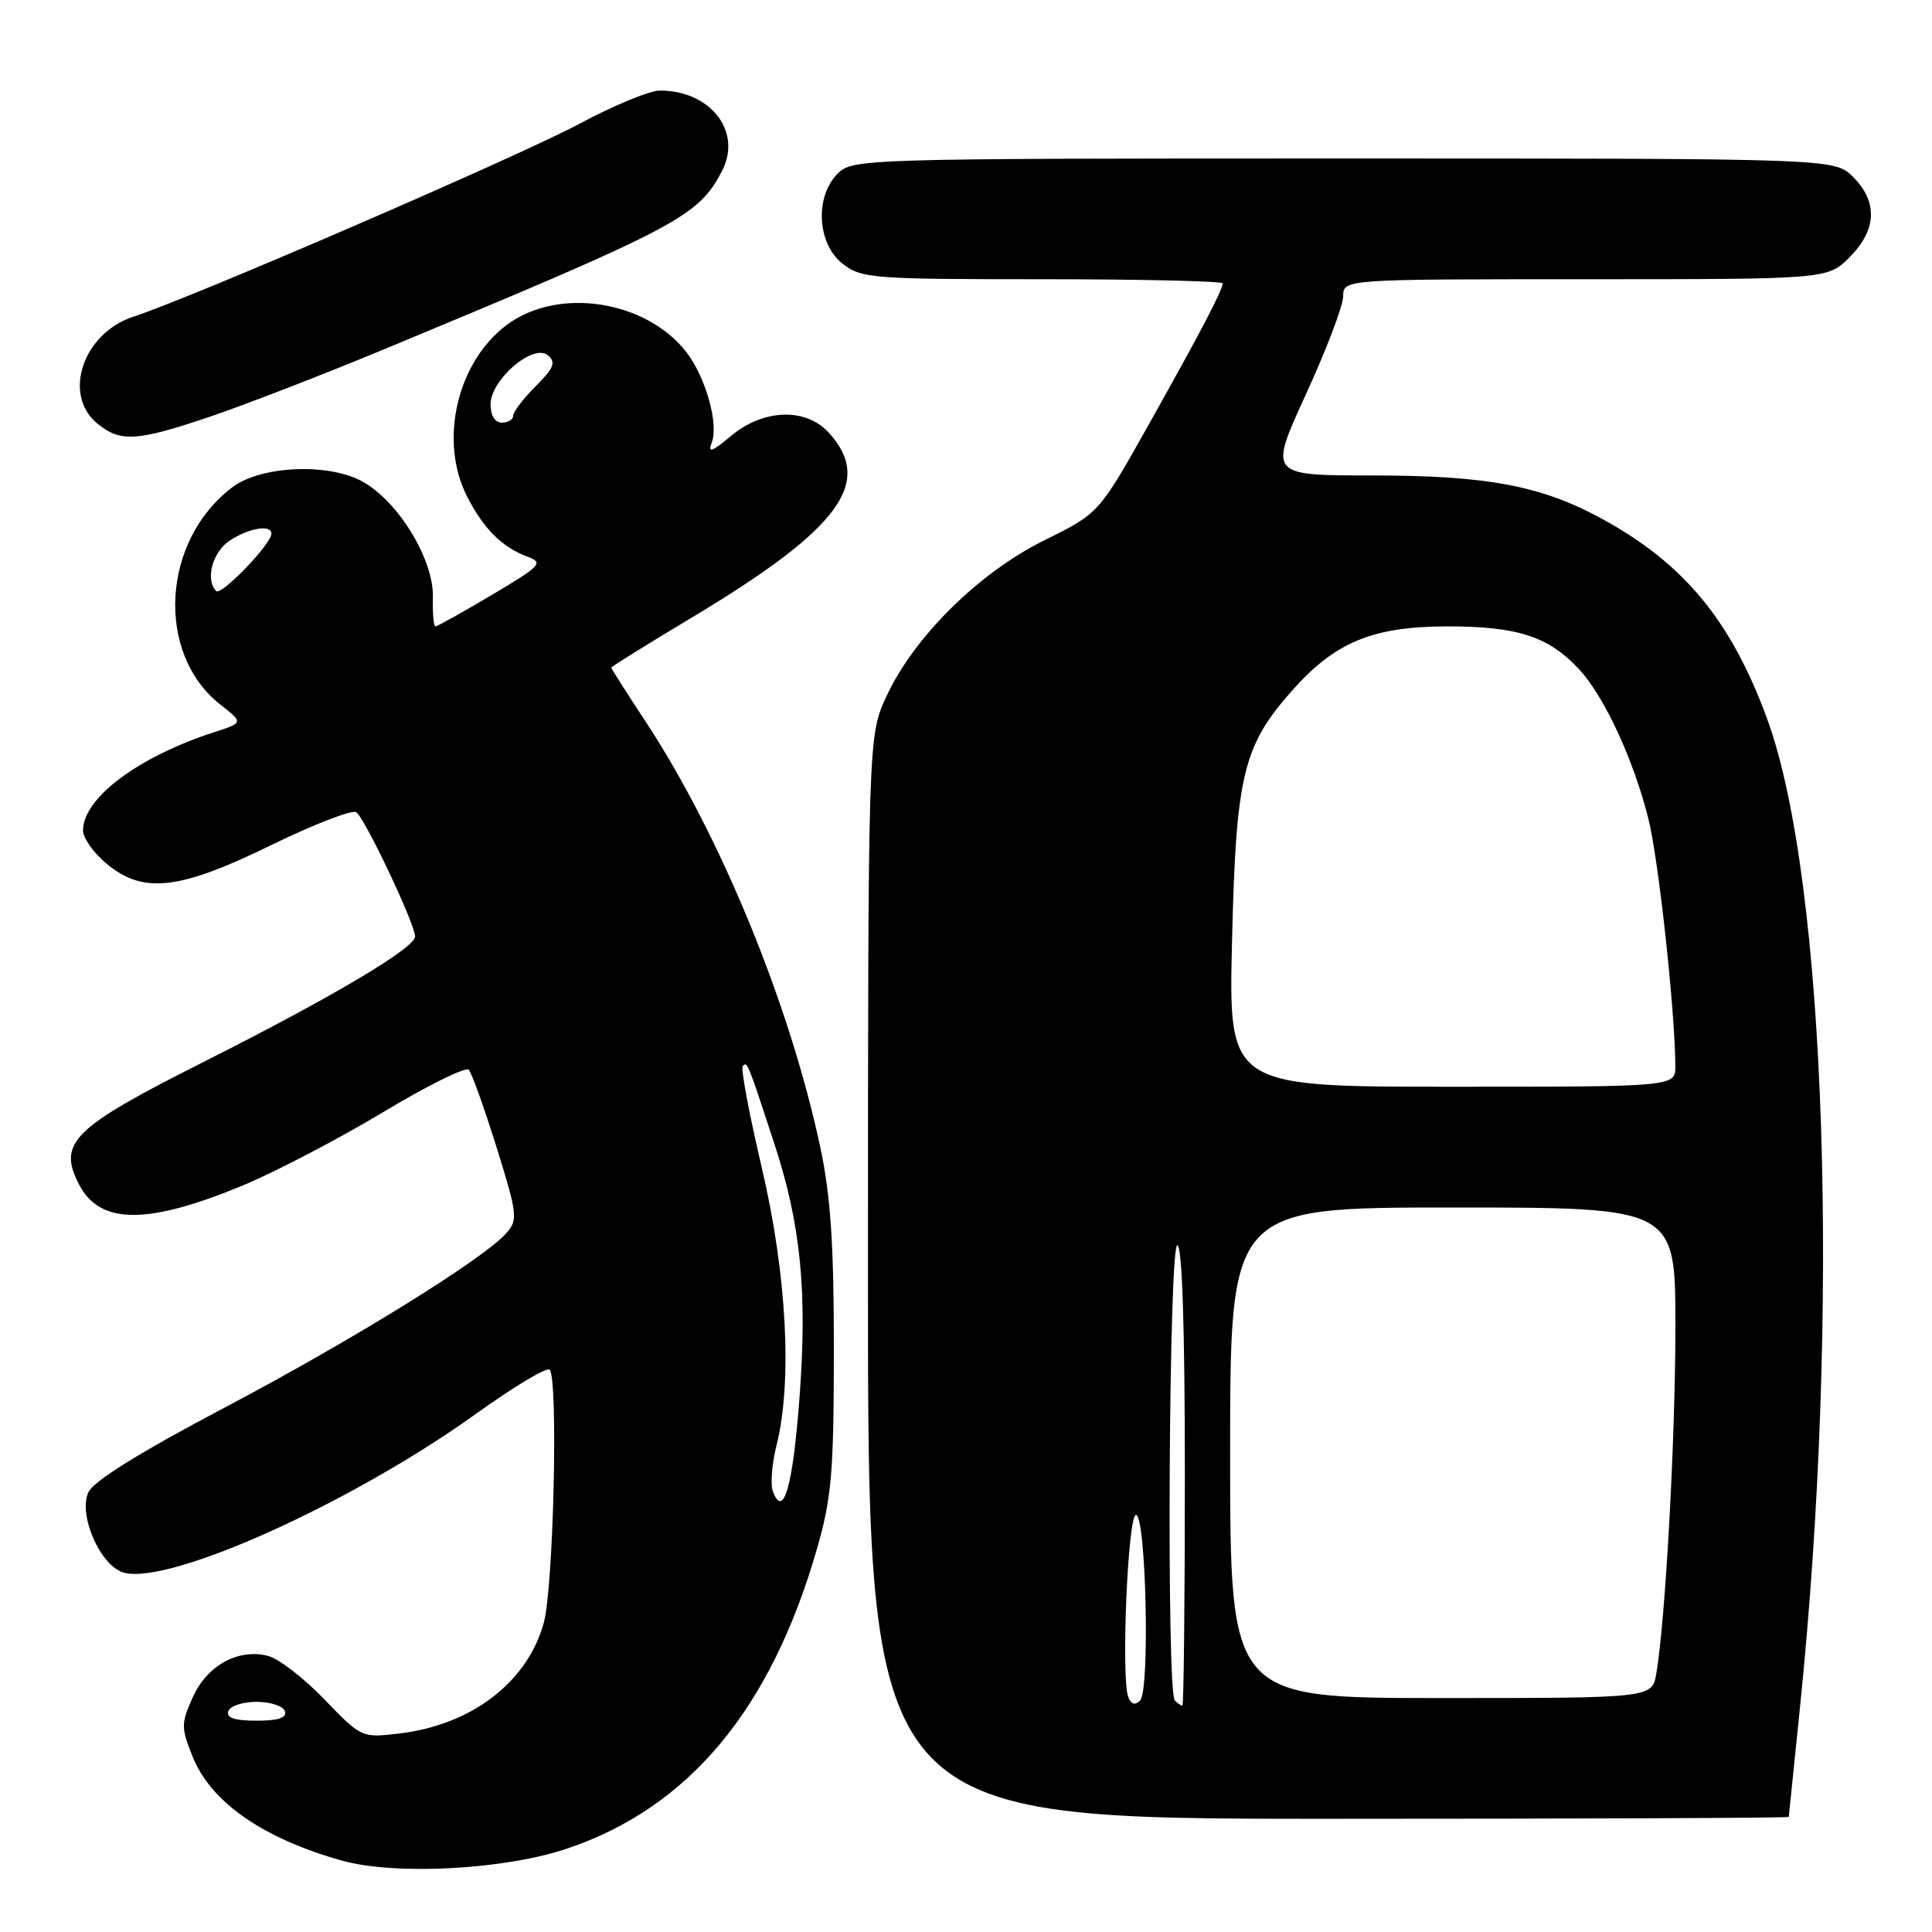 <?xml version="1.0" encoding="UTF-8" standalone="no"?>
<!DOCTYPE svg PUBLIC "-//W3C//DTD SVG 1.1//EN" "http://www.w3.org/Graphics/SVG/1.1/DTD/svg11.dtd" >
<svg xmlns="http://www.w3.org/2000/svg" xmlns:xlink="http://www.w3.org/1999/xlink" version="1.1" viewBox="0 0 256 256">
 <g >
 <path fill="currentColor"
d=" M 75.14 244.95 C 91.26 239.52 102.11 226.52 108.23 205.30 C 110.20 198.48 110.48 195.19 110.49 179.00 C 110.50 164.90 110.07 158.48 108.69 152.00 C 104.65 133.06 95.47 110.70 85.54 95.60 C 83.04 91.81 81.00 88.60 81.00 88.46 C 81.00 88.33 85.78 85.36 91.62 81.86 C 111.34 70.04 115.88 63.88 109.74 57.25 C 106.71 53.99 101.10 54.21 96.88 57.75 C 94.34 59.88 93.76 60.08 94.31 58.64 C 95.26 56.16 93.48 49.89 90.90 46.60 C 85.52 39.76 73.97 38.01 67.21 43.01 C 60.56 47.92 58.12 58.40 61.89 65.79 C 64.07 70.06 66.55 72.53 69.89 73.76 C 72.06 74.57 71.71 74.94 65.19 78.82 C 61.32 81.12 57.95 83.00 57.70 83.00 C 57.46 83.00 57.30 81.26 57.36 79.14 C 57.49 74.14 52.77 66.41 48.00 63.79 C 43.48 61.32 34.59 61.71 30.81 64.55 C 21.41 71.61 20.57 86.61 29.21 93.37 C 32.26 95.76 32.26 95.76 28.38 97.02 C 18.30 100.28 11.00 105.75 11.00 110.05 C 11.00 111.02 12.38 112.99 14.08 114.41 C 18.93 118.49 23.71 117.96 35.92 111.99 C 41.55 109.24 46.63 107.27 47.20 107.62 C 48.30 108.30 55.00 122.44 55.00 124.09 C 55.00 125.62 43.99 132.14 27.00 140.70 C 9.58 149.47 7.61 151.41 10.48 156.96 C 13.24 162.30 19.57 162.32 32.31 157.02 C 36.59 155.23 44.88 150.90 50.74 147.38 C 56.59 143.86 61.71 141.33 62.11 141.74 C 62.50 142.16 64.16 146.78 65.79 152.00 C 68.55 160.83 68.64 161.63 67.13 163.36 C 64.13 166.79 46.66 177.61 29.62 186.59 C 18.48 192.47 12.38 196.26 11.71 197.74 C 10.32 200.79 13.37 207.63 16.47 208.40 C 22.67 209.96 46.71 199.09 63.11 187.31 C 68.08 183.74 72.46 181.12 72.83 181.49 C 73.98 182.65 73.35 210.27 72.06 215.00 C 69.90 222.90 62.51 228.56 52.89 229.70 C 47.94 230.29 47.88 230.26 42.98 225.17 C 40.26 222.35 36.90 219.76 35.50 219.41 C 31.55 218.42 27.45 220.67 25.55 224.88 C 23.98 228.37 23.98 228.90 25.52 232.76 C 27.93 238.78 34.79 243.57 45.23 246.52 C 52.32 248.52 66.80 247.76 75.14 244.95 Z  M 237.02 240.75 C 237.03 240.61 237.69 234.20 238.48 226.50 C 243.89 173.98 242.01 116.77 234.18 95.32 C 229.40 82.24 223.14 74.66 212.19 68.70 C 204.20 64.35 197.00 63.00 181.85 63.00 C 168.11 63.00 168.11 63.00 173.04 52.25 C 175.75 46.34 177.98 40.49 177.98 39.25 C 178.00 37.00 178.00 37.00 210.08 37.00 C 242.15 37.00 242.15 37.00 245.08 34.08 C 248.68 30.47 248.85 26.76 245.55 23.45 C 243.09 21.00 243.09 21.00 178.05 21.00 C 114.33 21.00 112.96 21.04 111.00 23.00 C 107.94 26.06 108.27 32.28 111.63 34.93 C 114.13 36.89 115.51 37.00 138.13 37.00 C 151.26 37.00 162.00 37.25 162.00 37.55 C 162.00 38.45 159.20 43.80 152.21 56.26 C 145.61 68.02 145.61 68.02 138.38 71.59 C 129.75 75.86 121.14 84.35 117.49 92.20 C 115.02 97.50 115.02 97.50 115.01 169.25 C 115.00 241.00 115.00 241.00 176.00 241.00 C 209.55 241.00 237.01 240.89 237.02 240.75 Z  M 28.06 55.13 C 32.70 53.55 43.02 49.55 51.00 46.24 C 89.94 30.06 92.53 28.69 95.67 22.65 C 98.38 17.45 94.17 12.00 87.44 12.00 C 86.09 12.00 81.27 13.99 76.74 16.42 C 68.73 20.71 25.32 39.49 17.71 41.95 C 10.97 44.14 8.22 52.33 12.94 56.16 C 16.01 58.64 18.17 58.49 28.06 55.13 Z  M 30.25 226.75 C 30.48 226.06 32.17 225.50 34.00 225.50 C 35.83 225.50 37.52 226.06 37.75 226.75 C 38.04 227.62 36.89 228.00 34.00 228.00 C 31.11 228.00 29.96 227.62 30.25 226.75 Z  M 102.42 197.65 C 102.06 196.72 102.27 193.97 102.89 191.54 C 105.01 183.09 104.26 168.88 100.95 154.77 C 99.27 147.62 98.13 141.54 98.42 141.25 C 99.03 140.64 99.05 140.70 102.59 151.50 C 106.13 162.28 107.00 171.19 105.92 185.44 C 105.05 196.97 103.81 201.28 102.42 197.65 Z  M 28.65 78.32 C 27.16 76.82 28.15 73.13 30.46 71.62 C 33.04 69.93 36.03 69.46 35.96 70.75 C 35.88 72.16 29.31 78.98 28.65 78.32 Z  M 65.00 53.59 C 65.00 50.32 70.65 45.47 72.59 47.07 C 73.70 48.00 73.41 48.74 70.98 51.18 C 69.34 52.82 68.00 54.57 68.00 55.08 C 68.00 55.58 67.33 56.00 66.50 56.00 C 65.58 56.00 65.00 55.07 65.00 53.59 Z  M 149.50 224.86 C 148.54 222.35 149.43 201.01 150.50 200.75 C 151.85 200.41 152.40 224.00 151.07 225.33 C 150.40 226.00 149.88 225.84 149.50 224.86 Z  M 155.67 225.33 C 154.55 224.21 154.88 165.00 156.00 165.00 C 156.64 165.00 157.00 175.83 157.00 195.50 C 157.00 212.28 156.85 226.00 156.67 226.00 C 156.48 226.00 156.03 225.70 155.67 225.33 Z  M 163.00 192.50 C 163.00 160.00 163.00 160.00 192.50 160.00 C 222.00 160.00 222.00 160.00 222.00 175.75 C 222.00 190.74 220.67 214.77 219.47 221.75 C 218.91 225.00 218.91 225.00 190.95 225.00 C 163.00 225.00 163.00 225.00 163.00 192.50 Z  M 163.25 124.75 C 163.77 102.79 164.69 98.91 171.09 91.64 C 176.86 85.08 181.86 83.00 191.85 83.00 C 201.06 83.00 205.17 84.33 209.19 88.63 C 212.53 92.19 216.44 100.59 218.42 108.50 C 219.77 113.85 221.96 134.01 221.99 141.25 C 222.00 144.00 222.00 144.00 192.39 144.00 C 162.79 144.00 162.79 144.00 163.25 124.75 Z "/>
</g>
</svg>